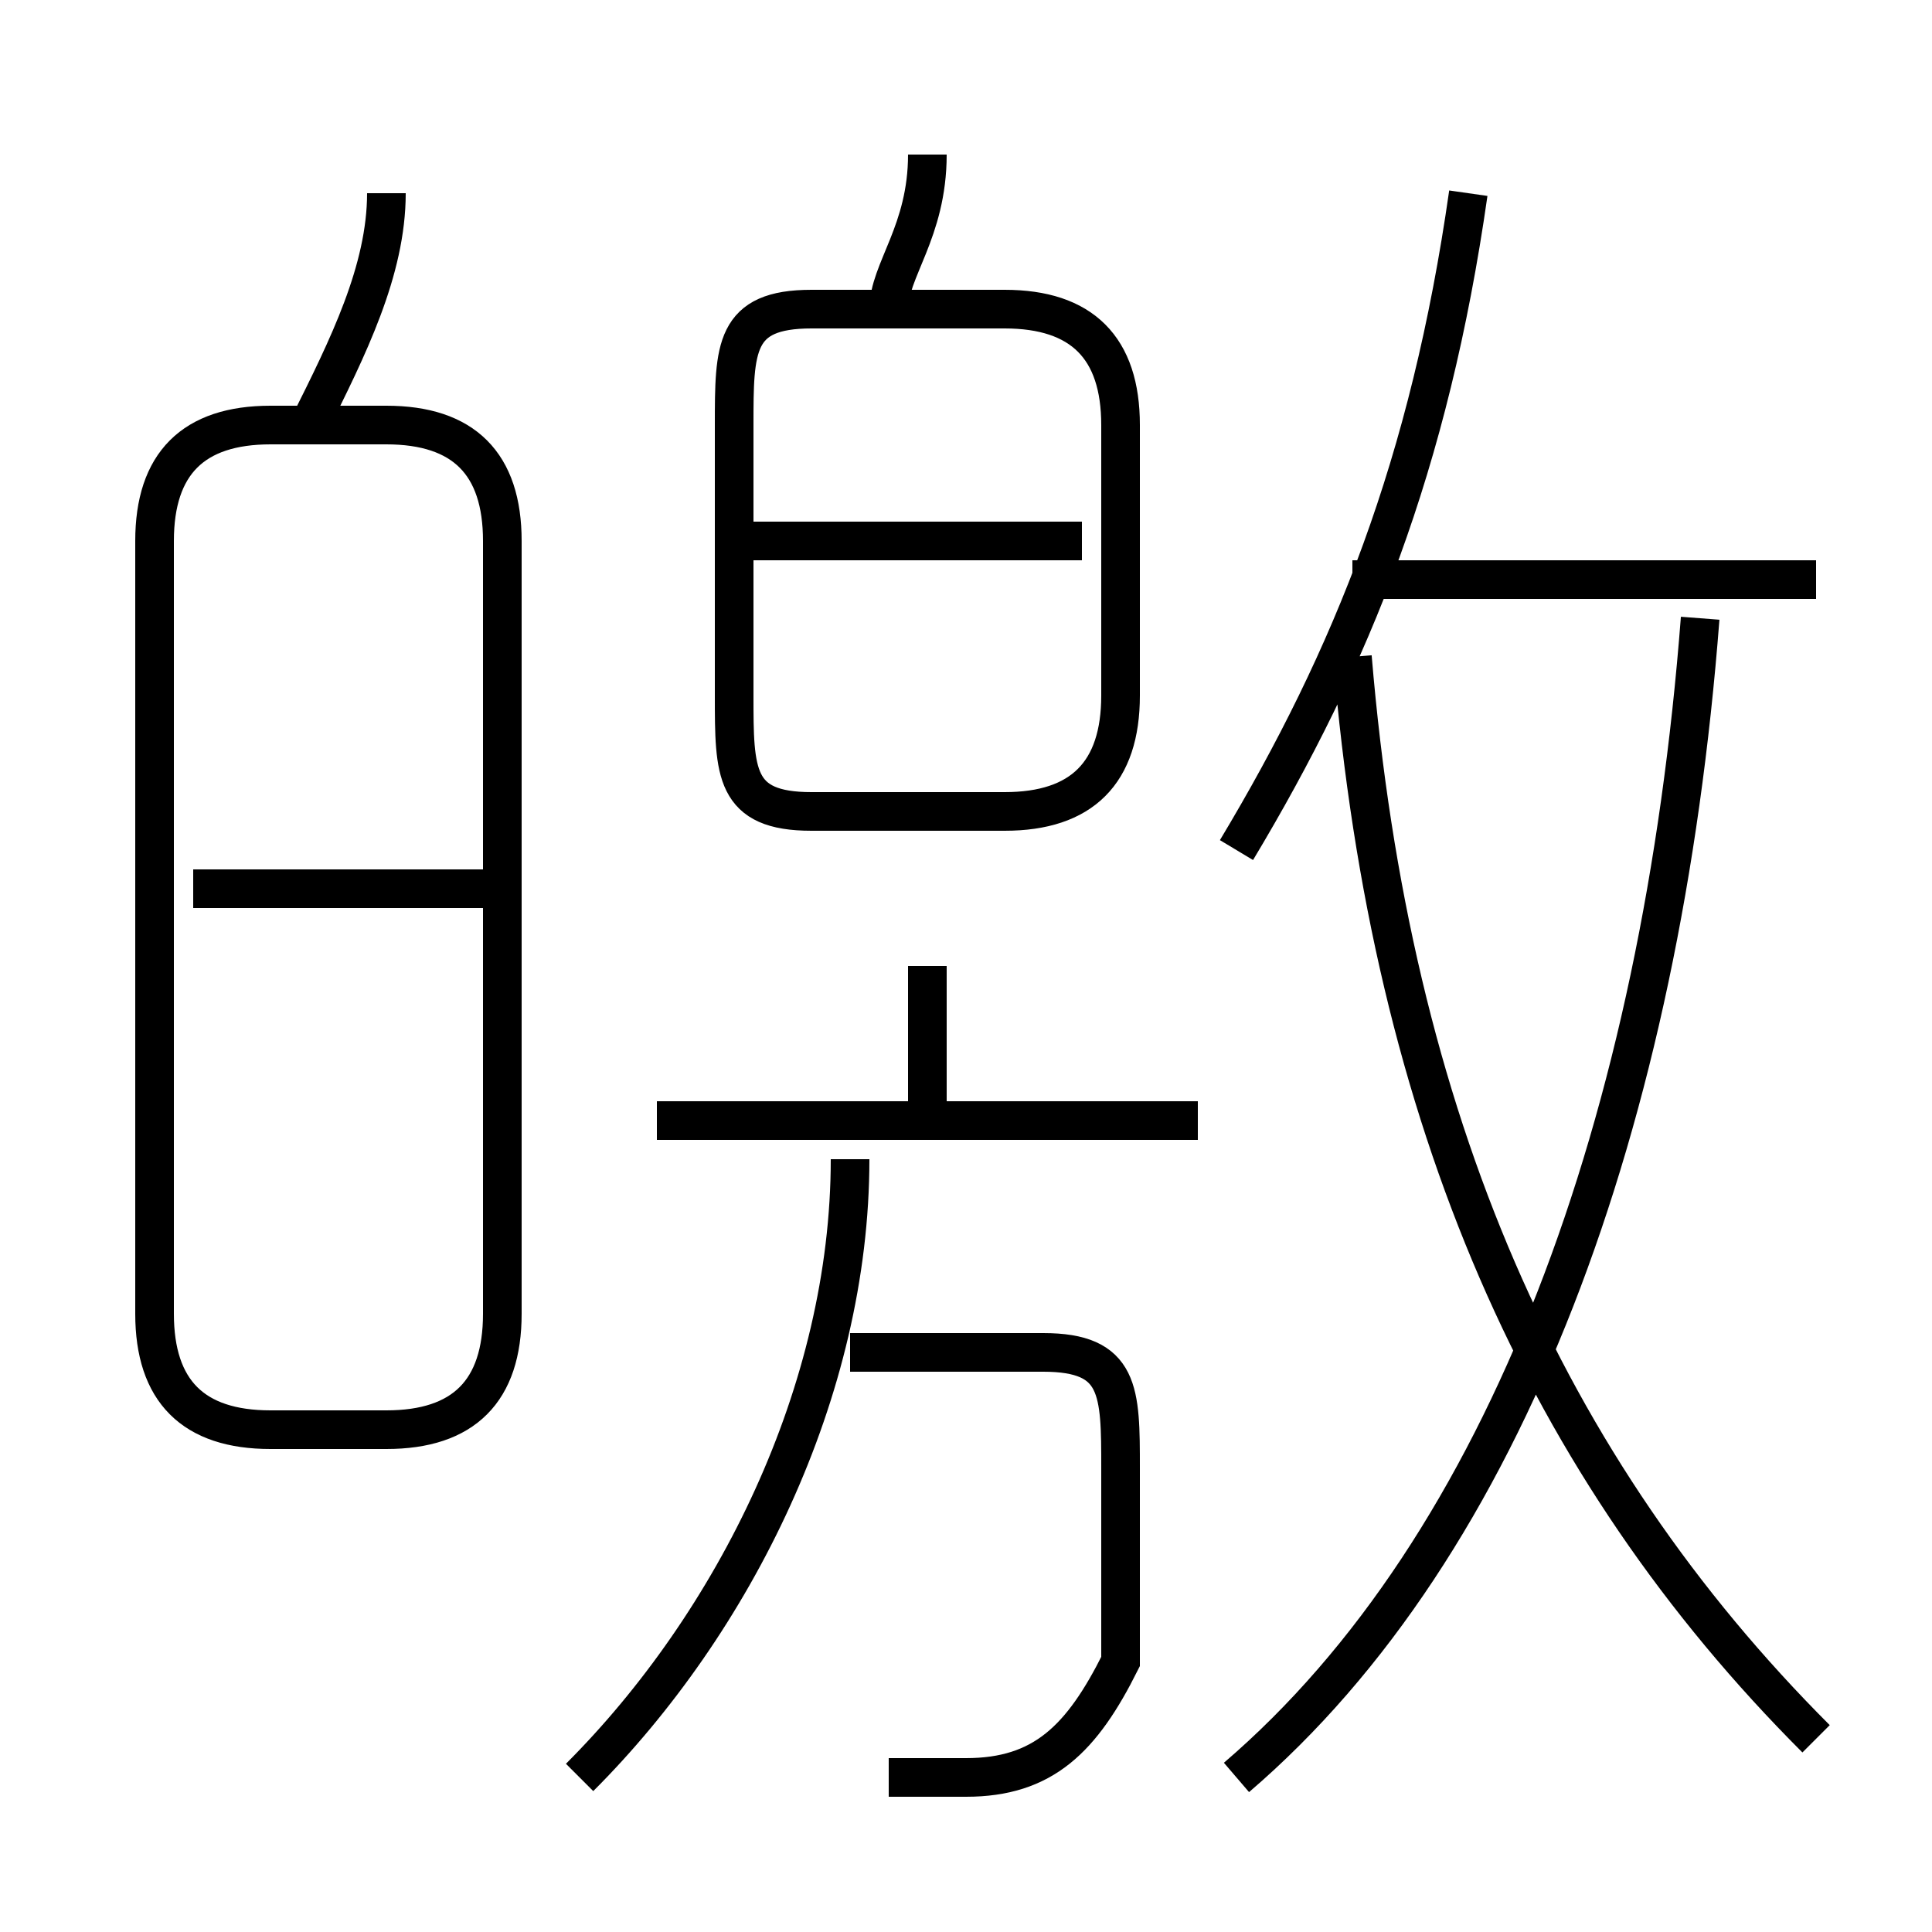 <?xml version='1.0' encoding='utf8'?>
<svg viewBox="0.0 -6.0 50.0 50.0" version="1.1" xmlns="http://www.w3.org/2000/svg">
<rect x="0.0" y="-6.0" width="50.0" height="50.0" fill="#808080" stroke="none"/>
<rect x="-1000" y="-1000" width="2000" height="2000" stroke="white" fill="white"/>
<g style="fill:white;stroke:#000000;  stroke-width:1">
<path d="M 32 2 C 39 -4 43 -15 44 -28 M 15 2 C 19 -2 22 -8 22 -14 M 7 -7 L 10 -7 C 12 -7 13 -8 13 -10 L 13 -30 C 13 -32 12 -33 10 -33 L 7 -33 C 5 -33 4 -32 4 -30 L 4 -10 C 4 -8 5 -7 7 -7 Z M 23 2 C 24 2 24 2 25 2 C 27 2 28 1 29 -1 C 29 -2 29 -4 29 -6 C 29 -8 29 -9 27 -9 L 22 -9 M 13 -21 L 5 -21 M 31 -15 L 17 -15 M 24 -15 L 24 -19 M 8 -33 C 9 -35 10 -37 10 -39 M 21 -23 L 26 -23 C 28 -23 29 -24 29 -26 L 29 -33 C 29 -35 28 -36 26 -36 L 21 -36 C 19 -36 19 -35 19 -33 L 19 -26 C 19 -24 19 -23 21 -23 Z M 28 -30 L 19 -30 M 47 1 C 40 -6 36 -15 35 -27 M 23 -36 C 23 -37 24 -38 24 -40 M 32 -22 C 35 -27 37 -32 38 -39 M 47 -29 L 35 -29" transform="translate(0.0 38.0)" />
</g>
</svg>